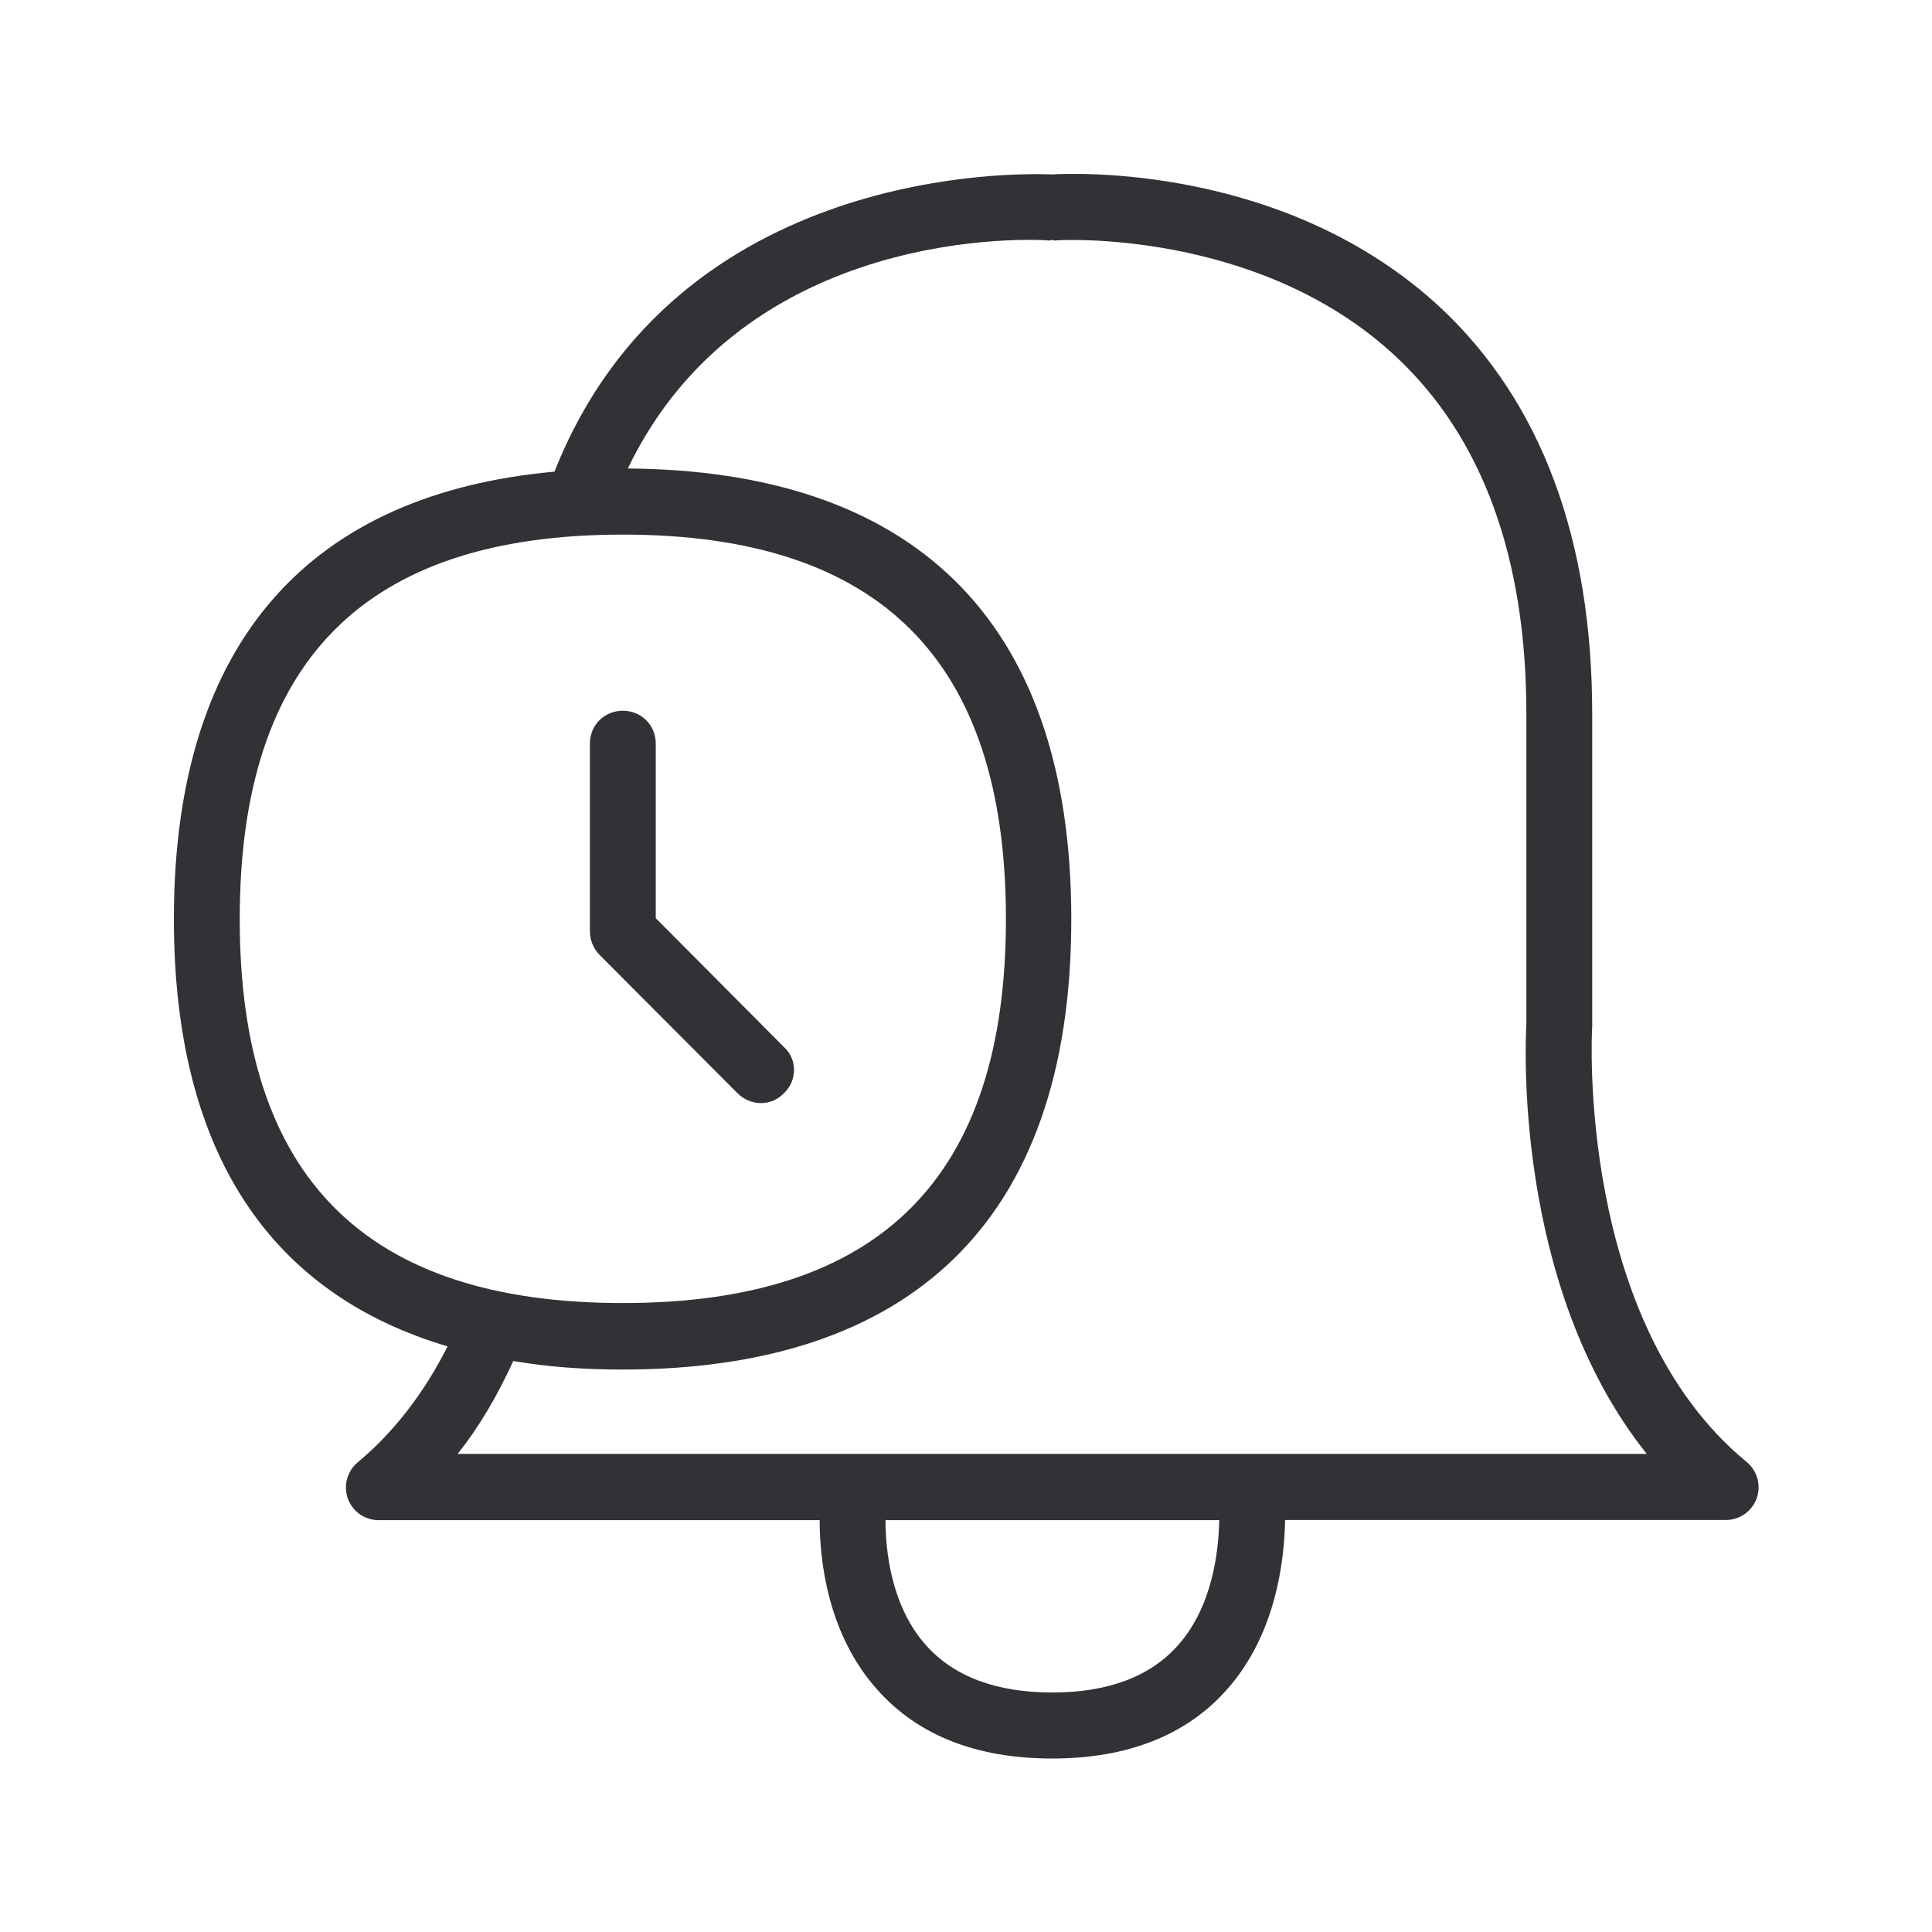 <svg width="24" height="24" viewBox="0 0 24 24" fill="none" xmlns="http://www.w3.org/2000/svg">
<path fill-rule="evenodd" clip-rule="evenodd" d="M21.695 18.159C21.869 18.299 21.897 18.557 21.756 18.73C21.681 18.826 21.563 18.882 21.443 18.882H15.964C15.955 19.392 15.849 20.302 15.244 20.985C14.737 21.56 14 21.845 13.07 21.845C12.137 21.845 11.401 21.56 10.894 20.985C10.28 20.296 10.182 19.383 10.182 18.884H4.703C4.479 18.884 4.297 18.703 4.297 18.478C4.297 18.355 4.353 18.238 4.448 18.162C4.891 17.792 5.266 17.308 5.56 16.725C3.39 16.083 2.16 14.358 2.16 11.417C2.16 7.921 3.897 6.131 6.888 5.859C8.401 2.033 12.7 2.151 13.068 2.167C13.322 2.151 15.978 2.036 17.899 3.826C19.143 4.994 19.779 6.691 19.779 8.868V12.753C19.773 12.815 19.583 16.42 21.695 18.159ZM5.684 18.061H20.457C18.782 15.966 18.953 12.87 18.961 12.725V8.865C18.961 6.927 18.415 5.434 17.342 4.431C15.633 2.831 13.123 2.98 13.098 2.988C13.094 2.988 13.09 2.986 13.086 2.984C13.082 2.982 13.077 2.98 13.073 2.98C13.063 2.98 13.056 2.983 13.05 2.985C13.046 2.987 13.043 2.988 13.04 2.988C12.874 2.971 9.261 2.775 7.799 5.82C11.272 5.845 13.308 7.627 13.308 11.42C13.308 15.232 11.249 17.013 7.734 17.013C7.252 17.013 6.801 16.98 6.376 16.907C6.182 17.33 5.955 17.725 5.684 18.061ZM14.63 20.442C15.065 19.957 15.137 19.268 15.146 18.884H11C11 19.271 11.073 19.96 11.507 20.442C11.852 20.828 12.381 21.025 13.07 21.025C13.762 21.025 14.286 20.828 14.63 20.442ZM7.737 16.187C4.538 16.187 2.978 14.627 2.978 11.417C2.978 8.198 4.541 6.641 7.737 6.641C10.933 6.641 12.496 8.201 12.496 11.417C12.496 14.627 10.936 16.187 7.737 16.187ZM9.454 13.703C9.56 13.703 9.659 13.661 9.74 13.579C9.905 13.42 9.905 13.159 9.74 13.008L8.146 11.406V9.237C8.146 9.008 7.967 8.829 7.737 8.829C7.507 8.829 7.328 9.008 7.328 9.237V11.571C7.328 11.68 7.373 11.787 7.451 11.865L9.16 13.579C9.238 13.658 9.345 13.703 9.454 13.703Z" fill="#313235"/>
</svg>

